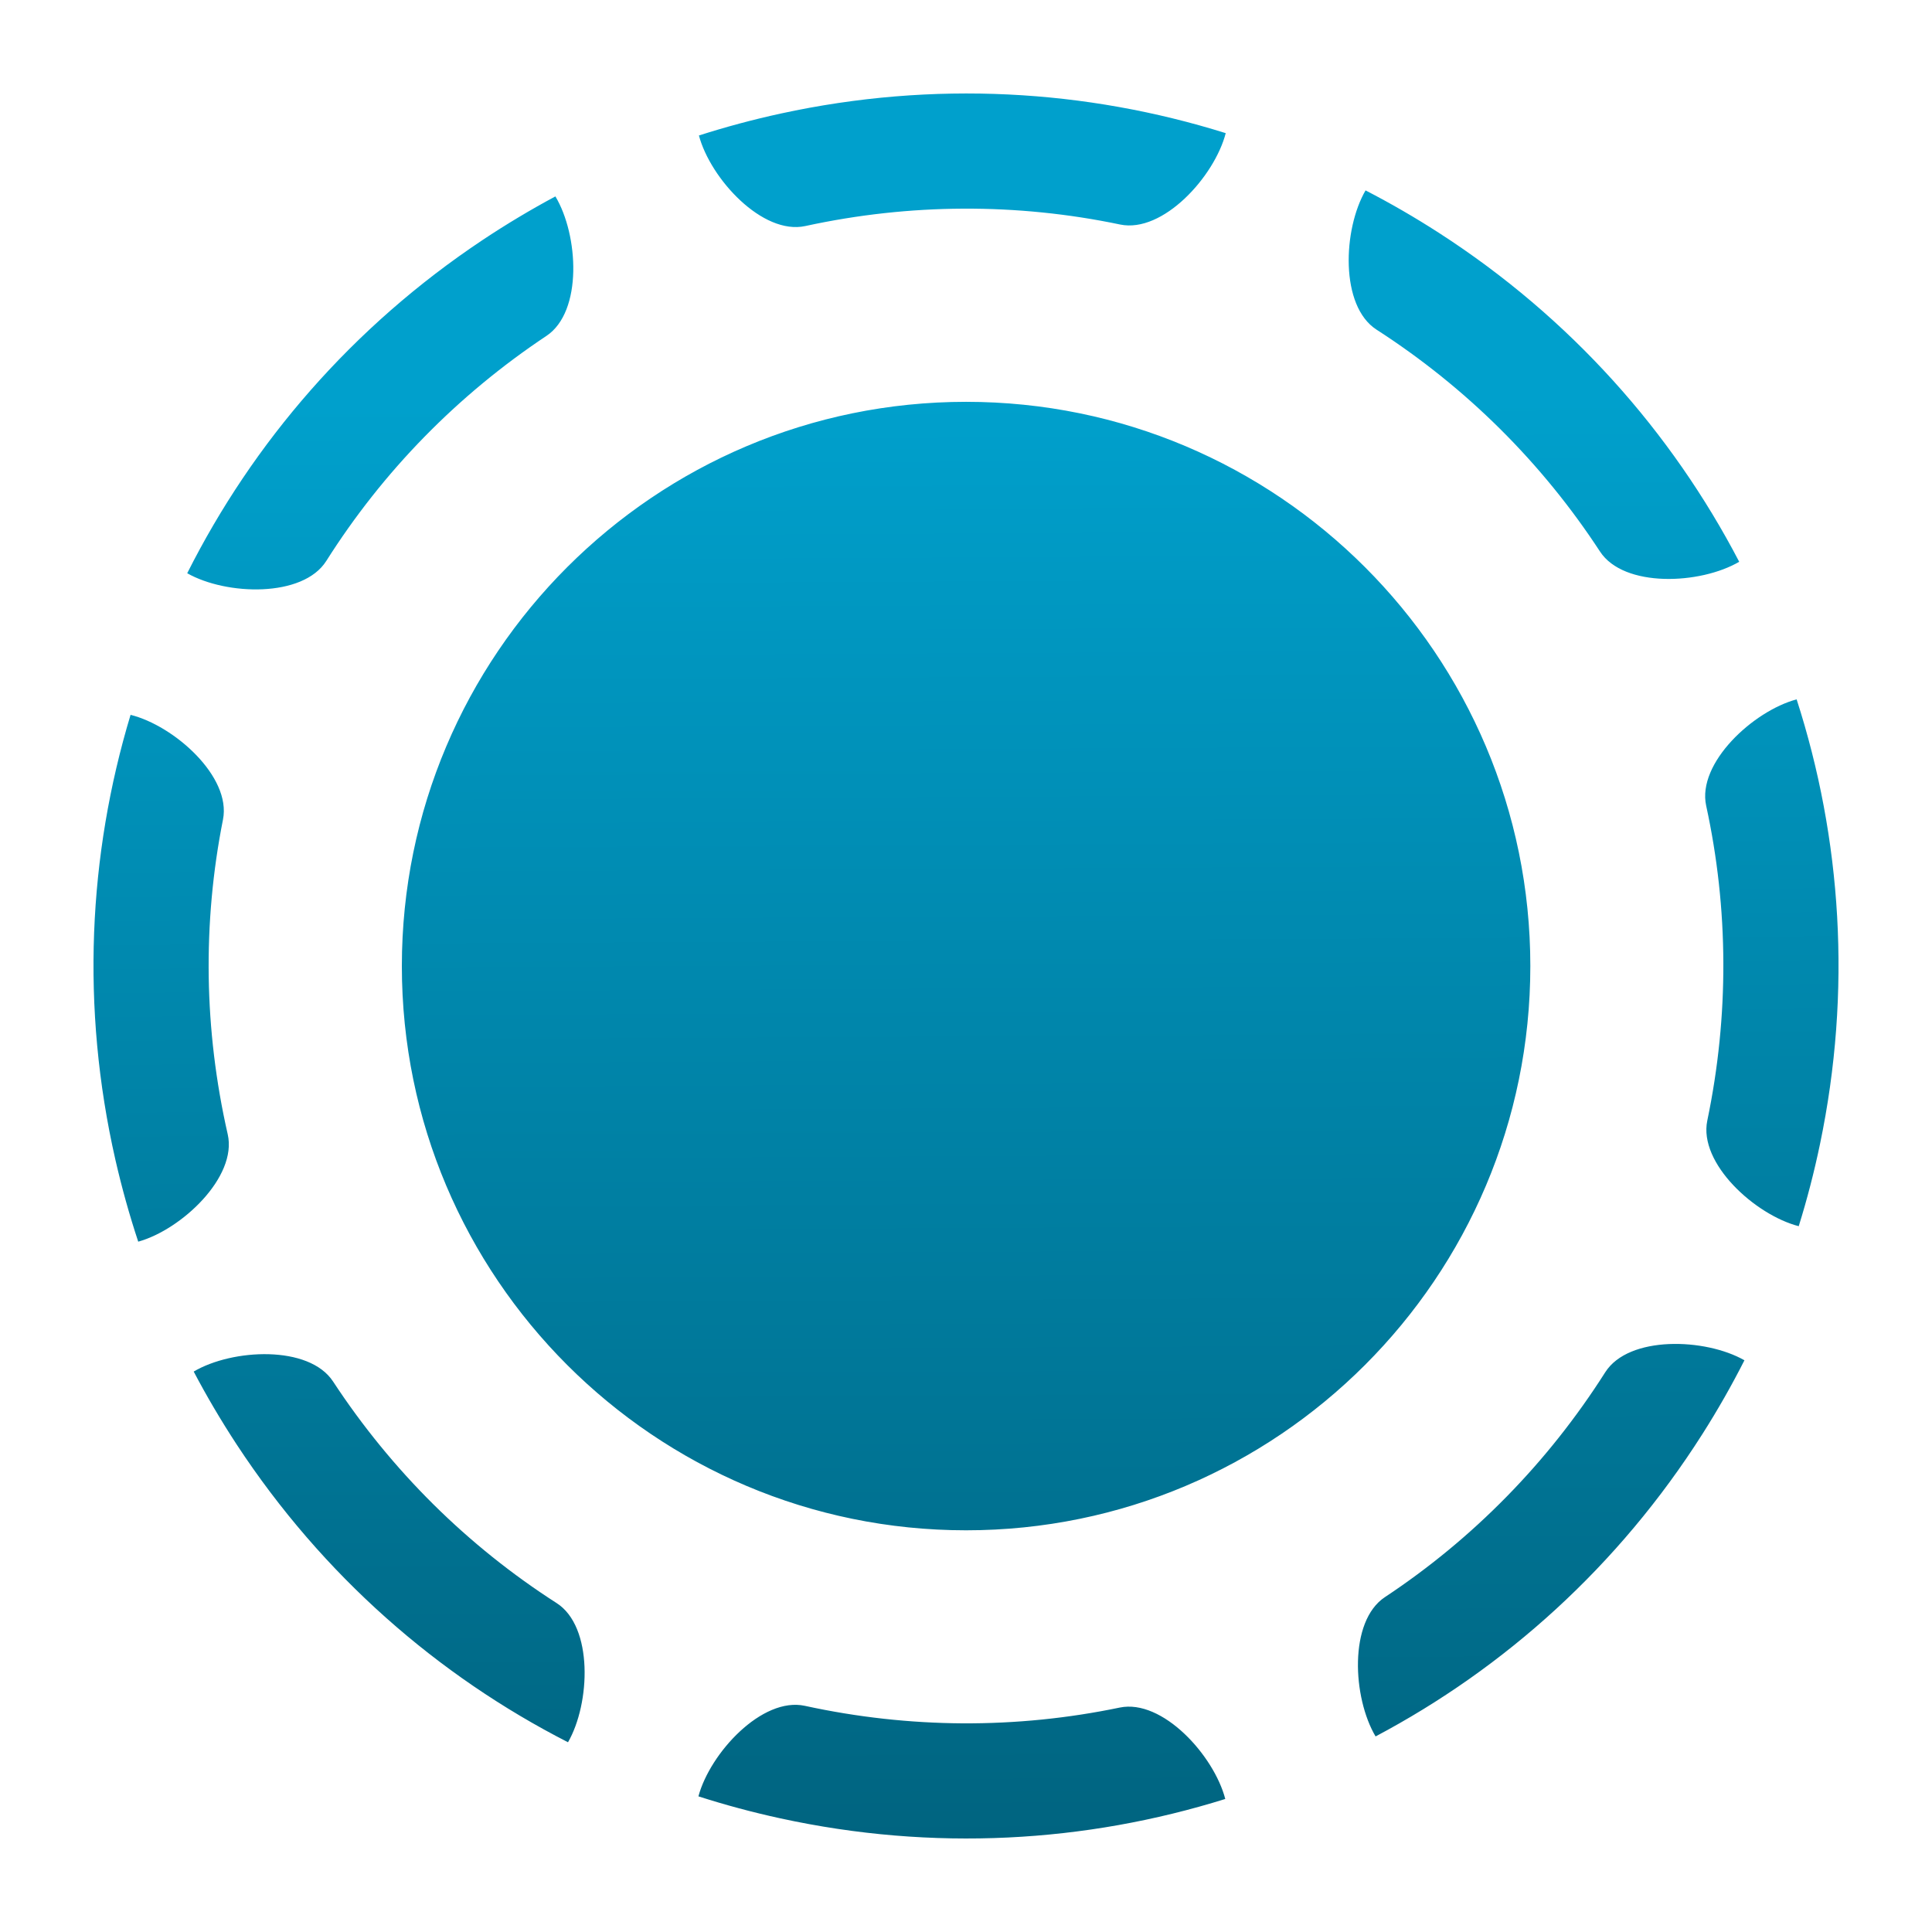 <?xml version="1.0" encoding="UTF-8" standalone="no"?>
<svg
   clip-rule="evenodd"
   fill-rule="evenodd"
   stroke-linejoin="round"
   stroke-miterlimit="2"
   viewBox="0 0 62 62"
   version="1.1"
   id="svg2"
   sodipodi:docname="localsend.svg"
   width="62"
   height="62"
   inkscape:version="1.4 (e7c3feb100, 2024-10-09)"
   xmlns:inkscape="http://www.inkscape.org/namespaces/inkscape"
   xmlns:sodipodi="http://sodipodi.sourceforge.net/DTD/sodipodi-0.dtd"
   xmlns:xlink="http://www.w3.org/1999/xlink"
   xmlns="http://www.w3.org/2000/svg"
   xmlns:svg="http://www.w3.org/2000/svg">
  <defs
     id="defs2">
    <linearGradient
       id="linearGradient2"
       inkscape:collect="always">
      <stop
         style="stop-color:#006480;stop-opacity:1;"
         offset="0"
         id="stop3" />
      <stop
         style="stop-color:#00a0cc;stop-opacity:1;"
         offset="1"
         id="stop4" />
    </linearGradient>
    <linearGradient
       inkscape:collect="always"
       xlink:href="#linearGradient2"
       id="linearGradient4"
       x1="31.243"
       y1="59"
       x2="31.003"
       y2="12.895"
       gradientUnits="userSpaceOnUse" />
  </defs>
  <sodipodi:namedview
     id="namedview2"
     pagecolor="#ffffff"
     bordercolor="#000000"
     borderopacity="0.25"
     inkscape:showpageshadow="2"
     inkscape:pageopacity="0.0"
     inkscape:pagecheckerboard="0"
     inkscape:deskcolor="#d1d1d1"
     inkscape:zoom="8.0729167"
     inkscape:cx="22.606452"
     inkscape:cy="33.135484"
     inkscape:window-width="1920"
     inkscape:window-height="998"
     inkscape:window-x="0"
     inkscape:window-y="0"
     inkscape:window-maximized="1"
     inkscape:current-layer="svg2" />
  <linearGradient
     id="a"
     x2="1"
     gradientTransform="matrix(0,-32.747,32.747,0,905.192,46.994)"
     gradientUnits="userSpaceOnUse">
    <stop
       stop-color="#006783"
       offset="0"
       id="stop1" />
    <stop
       stop-color="#13bee3"
       offset="1"
       id="stop2" />
  </linearGradient>
  <path
     d="m 31.003,12.895 c 9.994,0 18.107,8.113 18.107,18.107 0,9.994 -8.113,18.107 -18.107,18.107 -9.994,0 -18.107,-8.113 -18.107,-18.107 0,-9.994 8.113,-18.107 18.107,-18.107 z M 4.436,39.846 C 4.153,38.992 3.909,38.117 3.704,37.222 2.589,32.325 2.834,27.432 4.19,22.94 c 1.4,0.348 3.239,1.984 2.966,3.36 -0.327,1.645 -0.484,3.338 -0.458,5.056 0.026,1.666 0.225,3.356 0.61,5.046 0.312,1.368 -1.48,3.057 -2.871,3.444 z M 57.723,39.35 c -1.398,-0.361 -3.22,-2.016 -2.934,-3.389 0.353,-1.697 0.521,-3.389 0.515,-5.057 -0.005,-1.717 -0.194,-3.407 -0.551,-5.047 -0.298,-1.37 1.509,-3.04 2.903,-3.414 1.44,4.466 1.776,9.354 0.75,14.271 -0.187,0.898 -0.415,1.777 -0.683,2.636 z M 22.429,4.348 C 23.285,4.074 24.162,3.838 25.059,3.643 29.967,2.576 34.857,2.871 39.335,4.273 38.973,5.67 37.319,7.491 35.946,7.205 34.303,6.861 32.612,6.687 30.895,6.696 29.228,6.704 27.536,6.886 25.843,7.254 24.472,7.552 22.802,5.743 22.429,4.348 Z M 22.413,57.647 c 0.374,-1.395 2.046,-3.202 3.416,-2.905 1.693,0.369 3.385,0.551 5.052,0.562 1.716,0.009 3.408,-0.164 5.051,-0.506 1.372,-0.286 3.026,1.537 3.388,2.933 -4.478,1.4 -9.369,1.691 -14.277,0.622 -0.897,-0.195 -1.773,-0.431 -2.63,-0.706 z M 55.981,43.653 c -0.407,0.802 -0.856,1.592 -1.348,2.366 -2.694,4.24 -6.343,7.509 -10.489,9.705 -0.737,-1.239 -0.869,-3.697 0.3,-4.471 1.399,-0.926 2.713,-2.006 3.914,-3.233 1.167,-1.191 2.227,-2.521 3.156,-3.983 0.752,-1.184 3.214,-1.1 4.467,-0.384 z M 17.824,6.304 c 0.743,1.239 0.88,3.697 -0.288,4.475 -1.443,0.96 -2.75,2.049 -3.916,3.24 -1.201,1.227 -2.252,2.564 -3.149,3.982 -0.749,1.185 -3.208,1.107 -4.463,0.395 2.108,-4.192 5.298,-7.909 9.479,-10.694 0.764,-0.508 1.543,-0.974 2.336,-1.399 z M 43.822,6.11 c 0.799,0.412 1.585,0.867 2.356,1.364 4.222,2.723 7.466,6.394 9.635,10.554 -1.245,0.729 -3.702,0.844 -4.468,-0.33 C 50.427,16.293 49.356,14.972 48.137,13.762 46.954,12.588 45.632,11.518 44.175,10.579 42.995,9.819 43.097,7.358 43.822,6.11 Z M 6.216,44.015 c 1.244,-0.735 3.702,-0.855 4.472,0.318 0.951,1.449 2.031,2.763 3.214,3.937 1.22,1.209 2.548,2.269 3.961,3.175 1.18,0.757 1.084,3.216 0.365,4.466 C 14.051,53.776 10.356,50.56 7.599,46.361 7.096,45.593 6.635,44.811 6.216,44.015 Z"
     id="path2"
     style="fill:url(#linearGradient4);stroke-width:0.925;fill-opacity:1" />
</svg>
